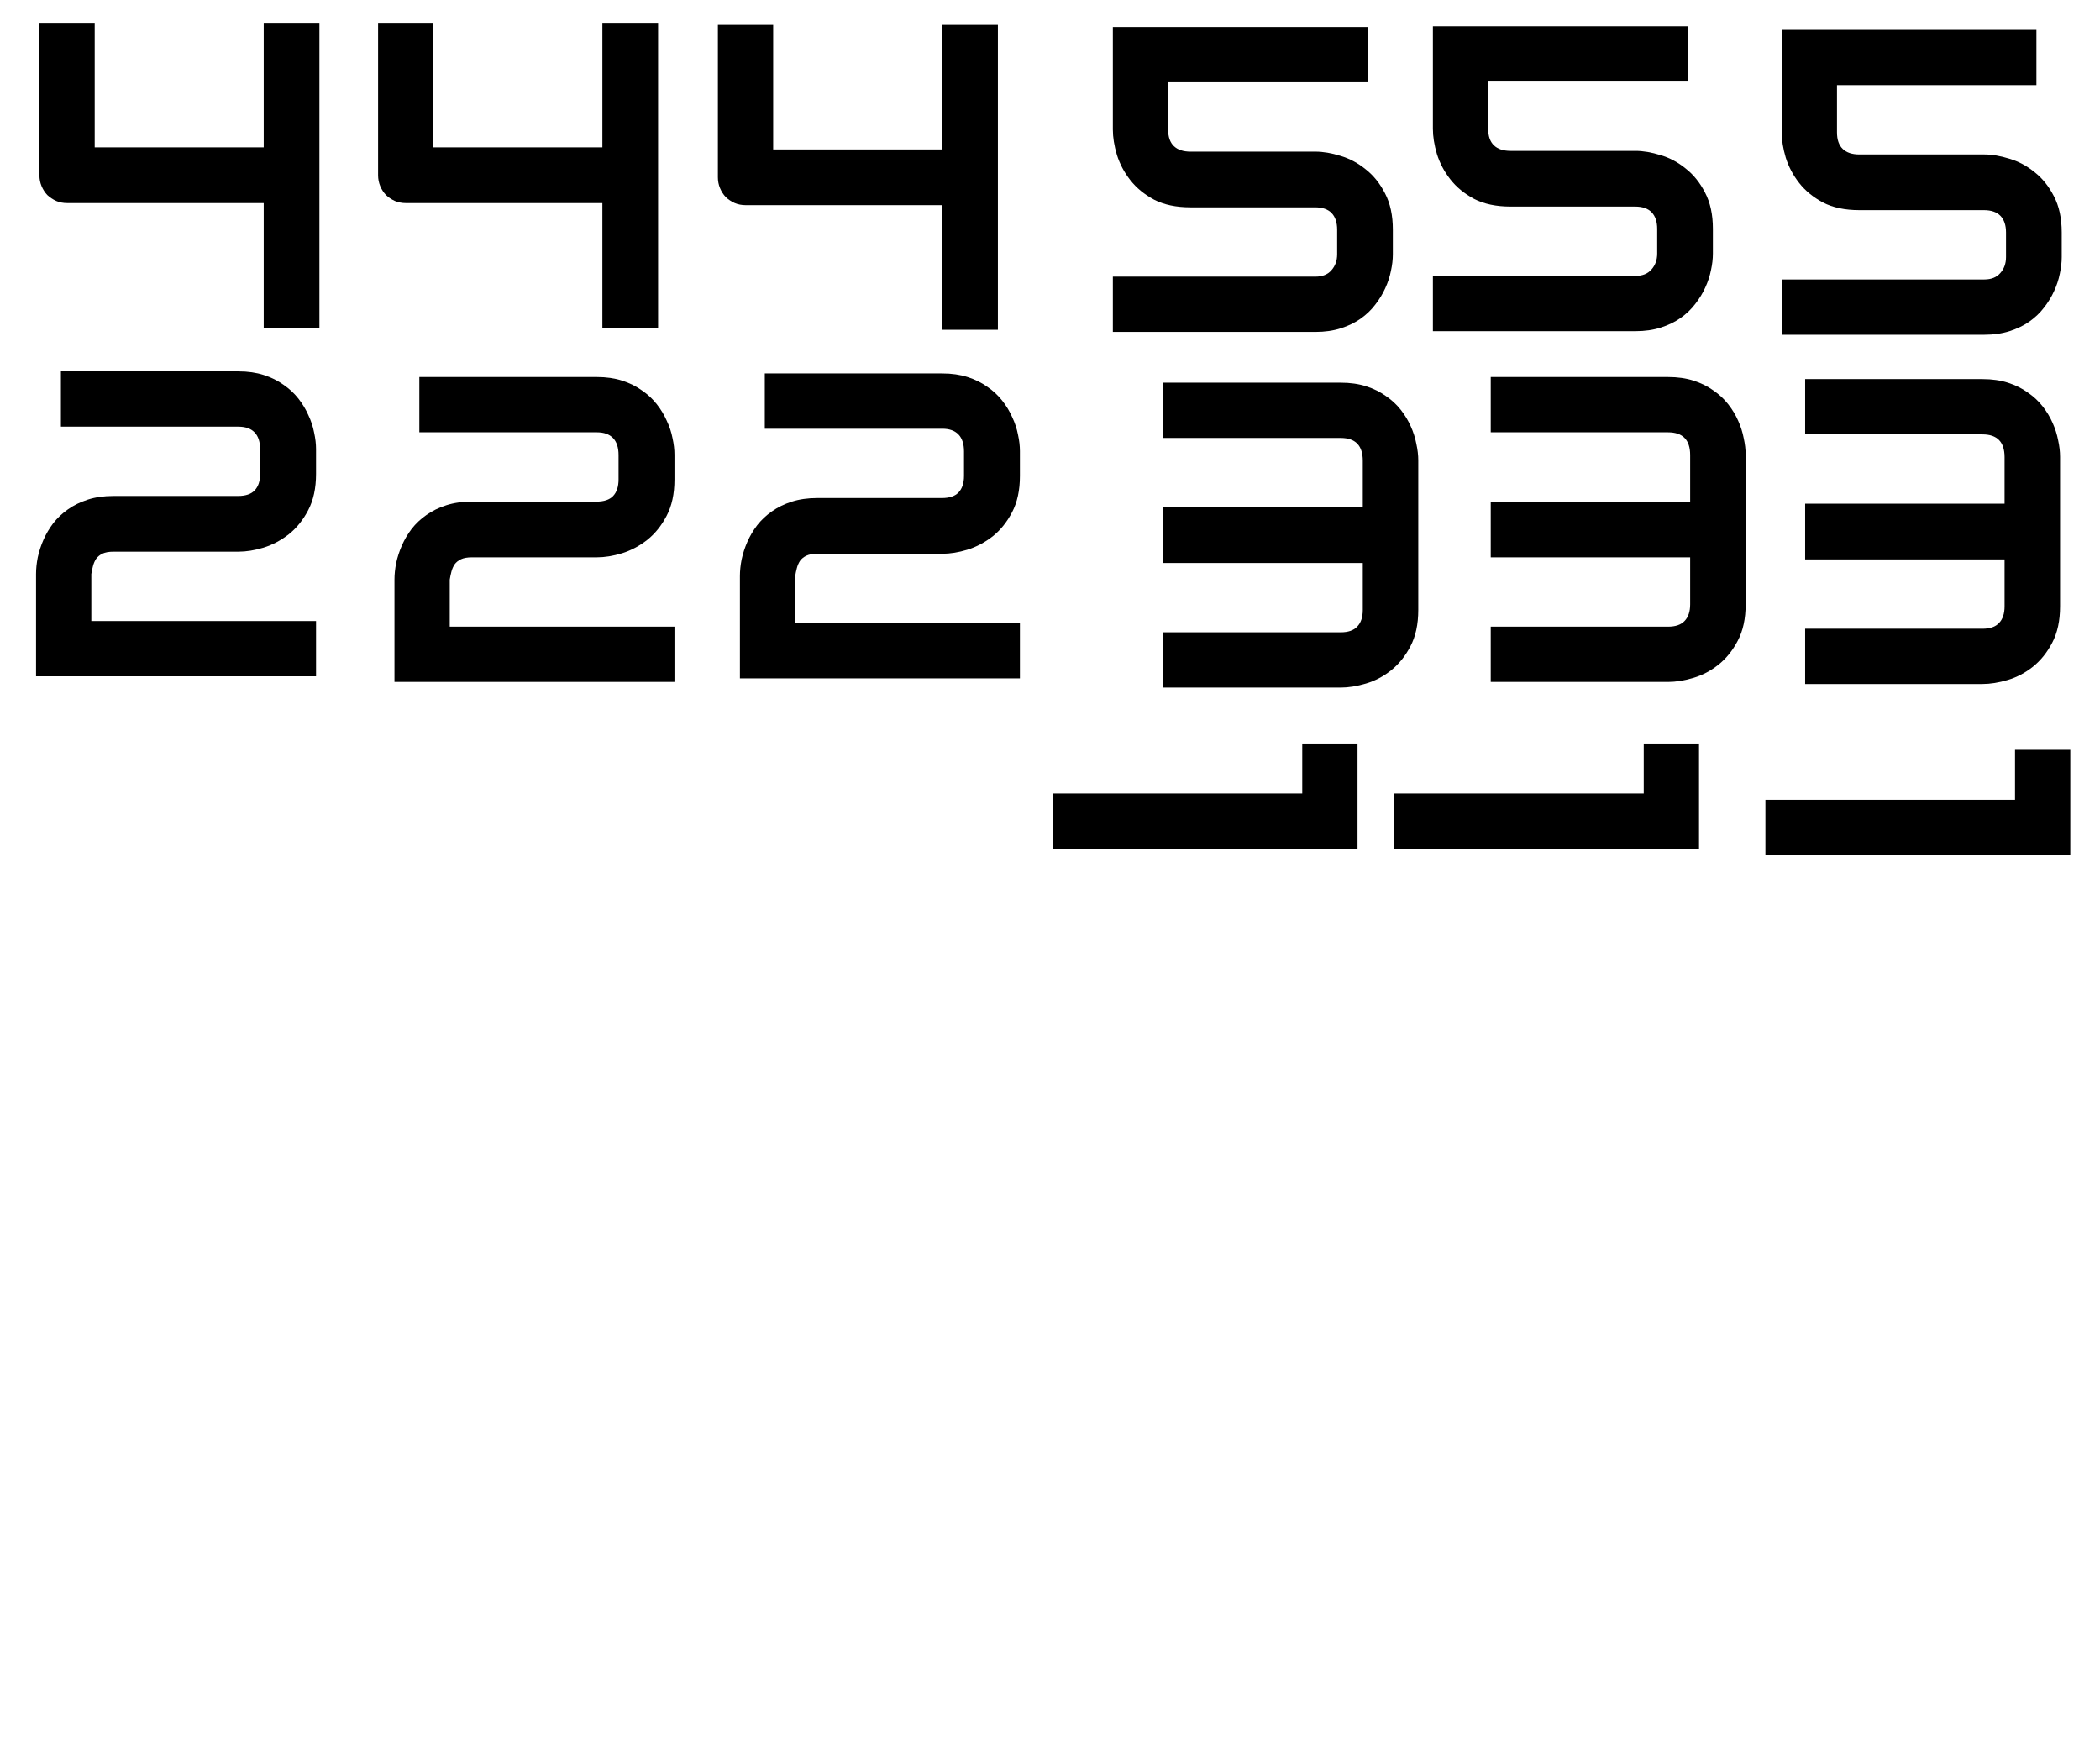 <?xml version="1.0" encoding="UTF-8" standalone="no"?>
<!-- Created with Inkscape (http://www.inkscape.org/) -->

<svg
   xmlns:dc="http://purl.org/dc/elements/1.1/"
   xmlns:cc="http://creativecommons.org/ns#"
   xmlns:rdf="http://www.w3.org/1999/02/22-rdf-syntax-ns#"
   xmlns:svg="http://www.w3.org/2000/svg"
   xmlns="http://www.w3.org/2000/svg"
   xmlns:sodipodi="http://sodipodi.sourceforge.net/DTD/sodipodi-0.dtd"
   xmlns:inkscape="http://www.inkscape.org/namespaces/inkscape"
   width="2125.984"
   height="1771.653"
   id="svg2"
   version="1.1"
   inkscape:version="0.48.5 r10040"
   sodipodi:docname="Unnamed document 7">
  <defs
     id="defs4" />
  <sodipodi:namedview
     id="base"
     pagecolor="#ffffff"
     bordercolor="#666666"
     borderopacity="1.0"
     inkscape:pageopacity="0.0"
     inkscape:pageshadow="2"
     inkscape:zoom="0.35"
     inkscape:cx="1762.9139"
     inkscape:cy="1040.4077"
     inkscape:document-units="mm"
     inkscape:current-layer="layer1"
     showgrid="false"
     units="mm"
     inkscape:window-width="1918"
     inkscape:window-height="1033"
     inkscape:window-x="0"
     inkscape:window-y="46"
     inkscape:window-maximized="0" />
  <g
     inkscape:label="Layer 1"
     inkscape:groupmode="layer"
     id="layer1"
     transform="translate(0,719.304)">
    <path
       inkscape:connector-curvature="0"
       id="path2990"
       style="font-size:72px;font-style:normal;font-variant:normal;font-weight:bold;font-stretch:normal;text-align:start;line-height:125%;letter-spacing:0px;word-spacing:0px;writing-mode:lr-tb;text-anchor:start;fill:#000000;fill-opacity:1;stroke:none;font-family:Audiowide;-inkscape-font-specification:Audiowide Bold"
       d="m 1787.265,146.398 0,-56.176 252.686,0 0,-50.58 55.961,0 0,106.756 -308.647,0" />
    <path
       inkscape:connector-curvature="0"
       id="path2992"
       style="font-size:72px;font-style:normal;font-variant:normal;font-weight:bold;font-stretch:normal;text-align:start;line-height:125%;letter-spacing:0px;word-spacing:0px;writing-mode:lr-tb;text-anchor:start;fill:#000000;fill-opacity:1;stroke:none;font-family:Audiowide;-inkscape-font-specification:Audiowide Bold"
       d="m 1032.533,-32.657 -283.464,0 0,-103.528 c 0,-5.309 0.574,-10.905 1.722,-16.788 1.291,-6.026 3.228,-11.981 5.811,-17.864 2.583,-5.883 5.883,-11.479 9.901,-16.788 4.161,-5.309 9.111,-9.972 14.851,-13.99 5.883,-4.161 12.627,-7.461 20.232,-9.901 7.605,-2.439 16.214,-3.659 25.828,-3.659 l 126.128,0 c 7.605,1.8e-4 13.201,-1.865 16.788,-5.596 3.73,-3.874 5.596,-9.47 5.596,-16.788 l 0,-24.752 c -3e-4,-7.605 -1.866,-13.344 -5.596,-17.219 -3.731,-3.874 -9.184,-5.811 -16.358,-5.811 l -179.721,0 0,-55.961 179.721,0 c 9.47,2.9e-4 18.008,1.22 25.613,3.659 7.605,2.44 14.277,5.74 20.017,9.901 5.883,4.018 10.905,8.681 15.066,13.99 4.161,5.309 7.533,10.906 10.116,16.788 2.726,5.74 4.663,11.623 5.811,17.649 1.291,5.883 1.937,11.408 1.937,16.573 l 0,25.183 c -3e-4,14.493 -2.655,26.761 -7.964,36.805 -5.166,9.901 -11.695,18.008 -19.586,24.322 -7.892,6.17 -16.43,10.69 -25.613,13.56 -9.04,2.726 -17.506,4.09 -25.398,4.089 l -126.558,0 c -4.592,1.8e-4 -8.251,0.646 -10.977,1.937 -2.726,1.292 -4.879,3.013 -6.457,5.166 -1.435,2.152 -2.511,4.592 -3.228,7.318 -0.718,2.726 -1.292,5.453 -1.722,8.179 l 0,47.567 227.503,0 0,55.961" />
    <path
       inkscape:connector-curvature="0"
       id="path2994"
       style="font-size:72px;font-style:normal;font-variant:normal;font-weight:bold;font-stretch:normal;text-align:start;line-height:125%;letter-spacing:0px;word-spacing:0px;writing-mode:lr-tb;text-anchor:start;fill:#000000;fill-opacity:1;stroke:none;font-family:Audiowide;-inkscape-font-specification:Audiowide Bold"
       d="m 2085.543,-105.503 c -3e-4,14.492 -2.655,26.761 -7.964,36.805 -5.166,9.901 -11.695,18.008 -19.587,24.322 -7.749,6.17 -16.215,10.618 -25.398,13.345 -9.184,2.726 -17.721,4.089 -25.613,4.089 l -179.506,0 0,-55.961 179.506,0 c 7.605,7e-5 13.201,-1.937 16.788,-5.811 3.731,-3.874 5.596,-9.47 5.596,-16.788 l 0,-47.567 -201.89,0 0,-56.391 201.89,0 0,-47.136 c -2e-4,-15.353 -7.462,-23.03 -22.384,-23.03 l -179.506,0 0,-55.961 179.506,0 c 9.614,2.9e-4 18.223,1.22 25.828,3.659 7.605,2.44 14.277,5.74 20.017,9.901 5.883,4.018 10.905,8.681 15.066,13.99 4.161,5.309 7.533,10.906 10.116,16.788 2.583,5.74 4.448,11.623 5.596,17.649 1.291,5.883 1.937,11.408 1.937,16.573 l 0,151.525" />
    <path
       inkscape:connector-curvature="0"
       id="path2996"
       style="font-size:72px;font-style:normal;font-variant:normal;font-weight:bold;font-stretch:normal;text-align:start;line-height:125%;letter-spacing:0px;word-spacing:0px;writing-mode:lr-tb;text-anchor:start;fill:#000000;fill-opacity:1;stroke:none;font-family:Audiowide;-inkscape-font-specification:Audiowide Bold"
       d="m 1010.233,-385.514 -56.391,0 0,-126.128 -198.877,0 c -4.018,1.8e-4 -7.748,-0.717 -11.192,-2.152 -3.444,-1.578 -6.457,-3.587 -9.04,-6.027 -2.439,-2.583 -4.377,-5.596 -5.811,-9.04 -1.435,-3.444 -2.152,-7.103 -2.152,-10.977 l 0,-154.323 55.961,0 0,126.128 171.112,0 0,-126.128 56.391,0 0,308.647" />
    <path
       inkscape:connector-curvature="0"
       id="path2998"
       style="font-size:72px;font-style:normal;font-variant:normal;font-weight:bold;font-stretch:normal;text-align:start;line-height:125%;letter-spacing:0px;word-spacing:0px;writing-mode:lr-tb;text-anchor:start;fill:#000000;fill-opacity:1;stroke:none;font-family:Audiowide;-inkscape-font-specification:Audiowide Bold"
       d="m 1734.09,-462.646 c -3e-4,5.309 -0.646,10.905 -1.937,16.788 -1.148,5.883 -3.085,11.766 -5.811,17.649 -2.583,5.74 -5.955,11.264 -10.116,16.573 -4.018,5.309 -8.968,10.044 -14.851,14.206 -5.74,4.018 -12.412,7.246 -20.017,9.686 -7.605,2.439 -16.143,3.659 -25.613,3.659 l -205.119,0 0,-55.961 205.119,0 c 7.031,7e-5 12.412,-2.152 16.143,-6.457 3.874,-4.305 5.811,-9.685 5.811,-16.143 l 0,-24.967 c -2e-4,-7.318 -1.866,-12.914 -5.596,-16.788 -3.731,-3.874 -9.327,-5.811 -16.788,-5.811 l -126.128,0 c -14.493,1.8e-4 -26.761,-2.583 -36.805,-7.748 -9.901,-5.309 -17.936,-11.91 -24.106,-19.802 -6.17,-7.892 -10.69,-16.429 -13.56,-25.613 -2.726,-9.183 -4.09,-17.721 -4.09,-25.613 l 0,-103.743 257.852,0 0,55.961 -201.891,0 0,47.782 c -1e-4,7.462 1.937,13.058 5.811,16.788 3.874,3.731 9.47,5.596 16.788,5.596 l 126.558,0 c 7.748,1.9e-4 16.214,1.435 25.398,4.305 9.183,2.726 17.649,7.246 25.398,13.56 7.892,6.17 14.421,14.277 19.586,24.322 5.309,10.044 7.963,22.313 7.964,36.805 l 0,24.967" />
    <path
       inkscape:connector-curvature="0"
       id="path2992-3"
       style="font-size:72px;font-style:normal;font-variant:normal;font-weight:bold;font-stretch:normal;text-align:start;line-height:125%;letter-spacing:0px;word-spacing:0px;writing-mode:lr-tb;text-anchor:start;fill:#000000;fill-opacity:1;stroke:none;font-family:Audiowide;-inkscape-font-specification:Audiowide Bold"
       d="m 682.811,-29.041 -283.464,0 0,-103.528 c 0,-5.309 0.574,-10.905 1.722,-16.788 1.291,-6.026 3.228,-11.981 5.811,-17.864 2.583,-5.883 5.883,-11.479 9.901,-16.788 4.161,-5.309 9.111,-9.972 14.851,-13.99 5.883,-4.161 12.627,-7.461 20.232,-9.901 7.605,-2.439 16.214,-3.659 25.828,-3.659 l 126.128,0 c 7.605,1.8e-4 13.201,-1.865 16.788,-5.596 3.73,-3.874 5.596,-9.47 5.596,-16.788 l 0,-24.752 c -3e-4,-7.605 -1.866,-13.344 -5.596,-17.219 -3.731,-3.874 -9.184,-5.811 -16.358,-5.811 l -179.721,0 0,-55.961 179.721,0 c 9.47,2.9e-4 18.008,1.22 25.613,3.659 7.605,2.44 14.277,5.74 20.017,9.901 5.883,4.018 10.905,8.681 15.066,13.99 4.161,5.309 7.533,10.906 10.116,16.788 2.726,5.74 4.663,11.623 5.811,17.649 1.291,5.883 1.937,11.408 1.937,16.573 l 0,25.183 c -3e-4,14.493 -2.655,26.761 -7.964,36.805 -5.166,9.901 -11.695,18.008 -19.586,24.322 -7.892,6.17 -16.43,10.69 -25.613,13.56 -9.04,2.726 -17.506,4.09 -25.398,4.089 l -126.558,0 c -4.592,1.8e-4 -8.251,0.646 -10.977,1.937 -2.726,1.292 -4.879,3.013 -6.457,5.166 -1.435,2.152 -2.511,4.592 -3.228,7.318 -0.718,2.726 -1.292,5.453 -1.722,8.179 l 0,47.567 227.503,0 0,55.961" />
    <path
       inkscape:connector-curvature="0"
       id="path2994-4"
       style="font-size:72px;font-style:normal;font-variant:normal;font-weight:bold;font-stretch:normal;text-align:start;line-height:125%;letter-spacing:0px;word-spacing:0px;writing-mode:lr-tb;text-anchor:start;fill:#000000;fill-opacity:1;stroke:none;font-family:Audiowide;-inkscape-font-specification:Audiowide Bold"
       d="m 1435.822,-101.887 c -3e-4,14.493 -2.655,26.761 -7.964,36.805 -5.166,9.901 -11.695,18.008 -19.587,24.322 -7.749,6.17 -16.215,10.618 -25.398,13.345 -9.184,2.726 -17.721,4.089 -25.613,4.089 l -179.506,0 0,-55.961 179.506,0 c 7.605,7e-5 13.201,-1.937 16.788,-5.811 3.731,-3.874 5.596,-9.47 5.596,-16.788 l 0,-47.567 -201.89,0 0,-56.391 201.89,0 0,-47.136 c -2e-4,-15.353 -7.462,-23.03 -22.384,-23.03 l -179.506,0 0,-55.961 179.506,0 c 9.614,2.9e-4 18.223,1.22 25.828,3.659 7.605,2.44 14.277,5.74 20.017,9.901 5.883,4.018 10.905,8.681 15.066,13.99 4.161,5.309 7.533,10.906 10.116,16.788 2.583,5.74 4.448,11.623 5.596,17.649 1.291,5.883 1.937,11.408 1.937,16.573 l 0,151.525" />
    <path
       inkscape:connector-curvature="0"
       id="path2996-7"
       style="font-size:72px;font-style:normal;font-variant:normal;font-weight:bold;font-stretch:normal;text-align:start;line-height:125%;letter-spacing:0px;word-spacing:0px;writing-mode:lr-tb;text-anchor:start;fill:#000000;fill-opacity:1;stroke:none;font-family:Audiowide;-inkscape-font-specification:Audiowide Bold"
       d="m 323.369,-387.612 -56.392,0 0,-126.128 -198.877,0 c -4.018,1.8e-4 -7.748,-0.717 -11.192,-2.152 -3.444,-1.578 -6.457,-3.587 -9.04,-6.027 -2.439,-2.583 -4.377,-5.596 -5.811,-9.04 -1.435,-3.444 -2.152,-7.103 -2.152,-10.977 l 0,-154.323 55.961,0 0,126.128 171.112,0 0,-126.128 56.392,0 0,308.647" />
    <path
       inkscape:connector-curvature="0"
       id="path2998-2"
       style="font-size:72px;font-style:normal;font-variant:normal;font-weight:bold;font-stretch:normal;text-align:start;line-height:125%;letter-spacing:0px;word-spacing:0px;writing-mode:lr-tb;text-anchor:start;fill:#000000;fill-opacity:1;stroke:none;font-family:Audiowide;-inkscape-font-specification:Audiowide Bold"
       d="m 2087.225,-459.03 c -3e-4,5.309 -0.646,10.905 -1.937,16.788 -1.148,5.883 -3.085,11.766 -5.811,17.649 -2.583,5.74 -5.955,11.264 -10.116,16.573 -4.018,5.309 -8.968,10.044 -14.851,14.206 -5.74,4.018 -12.412,7.246 -20.017,9.686 -7.605,2.439 -16.143,3.659 -25.613,3.659 l -205.119,0 0,-55.961 205.119,0 c 7.031,7e-5 12.412,-2.152 16.143,-6.457 3.874,-4.305 5.811,-9.685 5.811,-16.143 l 0,-24.967 c -2e-4,-7.318 -1.866,-12.914 -5.596,-16.788 -3.731,-3.874 -9.327,-5.811 -16.788,-5.811 l -126.128,0 c -14.493,1.8e-4 -26.761,-2.583 -36.805,-7.748 -9.901,-5.309 -17.936,-11.91 -24.106,-19.802 -6.17,-7.892 -10.69,-16.429 -13.56,-25.613 -2.726,-9.183 -4.09,-17.721 -4.09,-25.613 l 0,-103.743 257.852,0 0,55.961 -201.891,0 0,47.782 c -10e-5,7.462 1.937,13.058 5.811,16.788 3.874,3.731 9.47,5.596 16.788,5.596 l 126.558,0 c 7.748,1.9e-4 16.214,1.435 25.398,4.305 9.183,2.726 17.649,7.246 25.398,13.56 7.892,6.17 14.421,14.277 19.586,24.322 5.309,10.044 7.963,22.313 7.964,36.805 l 0,24.967" />
    <path
       inkscape:connector-curvature="0"
       id="path2992-3-5"
       style="font-size:72px;font-style:normal;font-variant:normal;font-weight:bold;font-stretch:normal;text-align:start;line-height:125%;letter-spacing:0px;word-spacing:0px;writing-mode:lr-tb;text-anchor:start;fill:#000000;fill-opacity:1;stroke:none;font-family:Audiowide;-inkscape-font-specification:Audiowide Bold"
       d="m 319.954,-34.755 -283.464,0 0,-103.528 c 0,-5.309 0.574,-10.905 1.722,-16.788 1.291,-6.026 3.228,-11.981 5.811,-17.864 2.583,-5.883 5.883,-11.479 9.901,-16.788 4.161,-5.309 9.111,-9.972 14.851,-13.99 5.883,-4.161 12.627,-7.461 20.232,-9.901 7.605,-2.439 16.214,-3.659 25.828,-3.659 l 126.128,0 c 7.605,1.8e-4 13.201,-1.865 16.788,-5.596 3.73,-3.874 5.596,-9.47 5.596,-16.788 l 0,-24.752 c -3e-4,-7.605 -1.866,-13.344 -5.596,-17.219 -3.731,-3.874 -9.184,-5.811 -16.358,-5.811 l -179.721,0 0,-55.961 179.721,0 c 9.47,2.9e-4 18.008,1.22 25.613,3.659 7.605,2.44 14.277,5.74 20.017,9.901 5.883,4.018 10.905,8.681 15.066,13.99 4.161,5.309 7.533,10.906 10.116,16.788 2.726,5.74 4.663,11.623 5.811,17.649 1.291,5.883 1.937,11.408 1.937,16.573 l 0,25.183 c -3e-4,14.493 -2.655,26.761 -7.964,36.805 -5.166,9.901 -11.695,18.008 -19.586,24.322 -7.892,6.17 -16.43,10.69 -25.613,13.56 -9.04,2.726 -17.506,4.09 -25.398,4.089 l -126.558,0 c -4.592,1.8e-4 -8.251,0.646 -10.977,1.937 -2.726,1.292 -4.879,3.013 -6.457,5.166 -1.435,2.152 -2.511,4.592 -3.228,7.318 -0.718,2.726 -1.292,5.453 -1.722,8.179 l 0,47.567 227.503,0 0,55.961" />
    <path
       inkscape:connector-curvature="0"
       id="path2994-4-9"
       style="font-size:72px;font-style:normal;font-variant:normal;font-weight:bold;font-stretch:normal;text-align:start;line-height:125%;letter-spacing:0px;word-spacing:0px;writing-mode:lr-tb;text-anchor:start;fill:#000000;fill-opacity:1;stroke:none;font-family:Audiowide;-inkscape-font-specification:Audiowide Bold"
       d="m 1767.25,-107.602 c -3e-4,14.493 -2.655,26.761 -7.964,36.805 -5.166,9.901 -11.695,18.008 -19.587,24.322 -7.749,6.17 -16.215,10.618 -25.398,13.345 -9.184,2.726 -17.721,4.089 -25.613,4.089 l -179.506,0 0,-55.961 179.506,0 c 7.605,7e-5 13.201,-1.937 16.788,-5.811 3.731,-3.874 5.596,-9.47 5.596,-16.788 l 0,-47.567 -201.89,0 0,-56.391 201.89,0 0,-47.136 c -2e-4,-15.353 -7.462,-23.03 -22.384,-23.03 l -179.506,0 0,-55.961 179.506,0 c 9.614,2.9e-4 18.223,1.22 25.828,3.659 7.605,2.44 14.277,5.74 20.017,9.901 5.883,4.018 10.905,8.681 15.066,13.99 4.161,5.309 7.533,10.906 10.116,16.788 2.583,5.74 4.448,11.623 5.596,17.649 1.291,5.883 1.937,11.408 1.937,16.573 l 0,151.525" />
    <path
       inkscape:connector-curvature="0"
       id="path2996-7-9"
       style="font-size:72px;font-style:normal;font-variant:normal;font-weight:bold;font-stretch:normal;text-align:start;line-height:125%;letter-spacing:0px;word-spacing:0px;writing-mode:lr-tb;text-anchor:start;fill:#000000;fill-opacity:1;stroke:none;font-family:Audiowide;-inkscape-font-specification:Audiowide Bold"
       d="m 666.226,-387.612 -56.392,0 0,-126.128 -198.877,0 c -4.018,1.8e-4 -7.748,-0.717 -11.192,-2.152 -3.444,-1.578 -6.457,-3.587 -9.04,-6.027 -2.439,-2.583 -4.377,-5.596 -5.811,-9.04 -1.435,-3.444 -2.152,-7.103 -2.152,-10.977 l 0,-154.323 55.961,0 0,126.128 171.112,0 0,-126.128 56.392,0 0,308.647" />
    <path
       inkscape:connector-curvature="0"
       id="path2998-2-1"
       style="font-size:72px;font-style:normal;font-variant:normal;font-weight:bold;font-stretch:normal;text-align:start;line-height:125%;letter-spacing:0px;word-spacing:0px;writing-mode:lr-tb;text-anchor:start;fill:#000000;fill-opacity:1;stroke:none;font-family:Audiowide;-inkscape-font-specification:Audiowide Bold"
       d="m 1410.083,-461.888 c -3e-4,5.309 -0.646,10.905 -1.937,16.788 -1.148,5.883 -3.085,11.766 -5.811,17.649 -2.583,5.74 -5.955,11.264 -10.116,16.573 -4.018,5.309 -8.968,10.044 -14.851,14.206 -5.74,4.018 -12.412,7.246 -20.017,9.686 -7.605,2.439 -16.143,3.659 -25.613,3.659 l -205.119,0 0,-55.961 205.119,0 c 7.031,7e-5 12.412,-2.152 16.143,-6.457 3.874,-4.305 5.811,-9.685 5.811,-16.143 l 0,-24.967 c -2e-4,-7.318 -1.866,-12.914 -5.596,-16.788 -3.731,-3.874 -9.327,-5.811 -16.788,-5.811 l -126.128,0 c -14.493,1.8e-4 -26.761,-2.583 -36.805,-7.748 -9.901,-5.309 -17.936,-11.91 -24.106,-19.802 -6.17,-7.892 -10.69,-16.429 -13.56,-25.613 -2.726,-9.183 -4.09,-17.721 -4.09,-25.613 l 0,-103.743 257.852,0 0,55.961 -201.891,0 0,47.782 c -10e-5,7.462 1.937,13.058 5.811,16.788 3.874,3.731 9.47,5.596 16.788,5.596 l 126.558,0 c 7.748,1.9e-4 16.214,1.435 25.398,4.305 9.183,2.726 17.649,7.246 25.398,13.56 7.892,6.17 14.421,14.277 19.586,24.322 5.309,10.044 7.963,22.313 7.964,36.805 l 0,24.967" />
    <path
       inkscape:connector-curvature="0"
       id="path2990-6"
       style="font-size:72px;font-style:normal;font-variant:normal;font-weight:bold;font-stretch:normal;text-align:start;line-height:125%;letter-spacing:0px;word-spacing:0px;writing-mode:lr-tb;text-anchor:start;fill:#000000;fill-opacity:1;stroke:none;font-family:Audiowide;-inkscape-font-specification:Audiowide Bold"
       d="m 1065.677,140.014 0,-56.176 252.686,0 0,-50.58 55.961,0 0,106.756 -308.647,0" />
    <path
       inkscape:connector-curvature="0"
       id="path2990-2"
       style="font-size:72px;font-style:normal;font-variant:normal;font-weight:bold;font-stretch:normal;text-align:start;line-height:125%;letter-spacing:0px;word-spacing:0px;writing-mode:lr-tb;text-anchor:start;fill:#000000;fill-opacity:1;stroke:none;font-family:Audiowide;-inkscape-font-specification:Audiowide Bold"
       d="m 1411.391,140.014 0,-56.176 252.686,0 0,-50.58 55.961,0 0,106.756 -308.647,0" />
  </g>
</svg>
